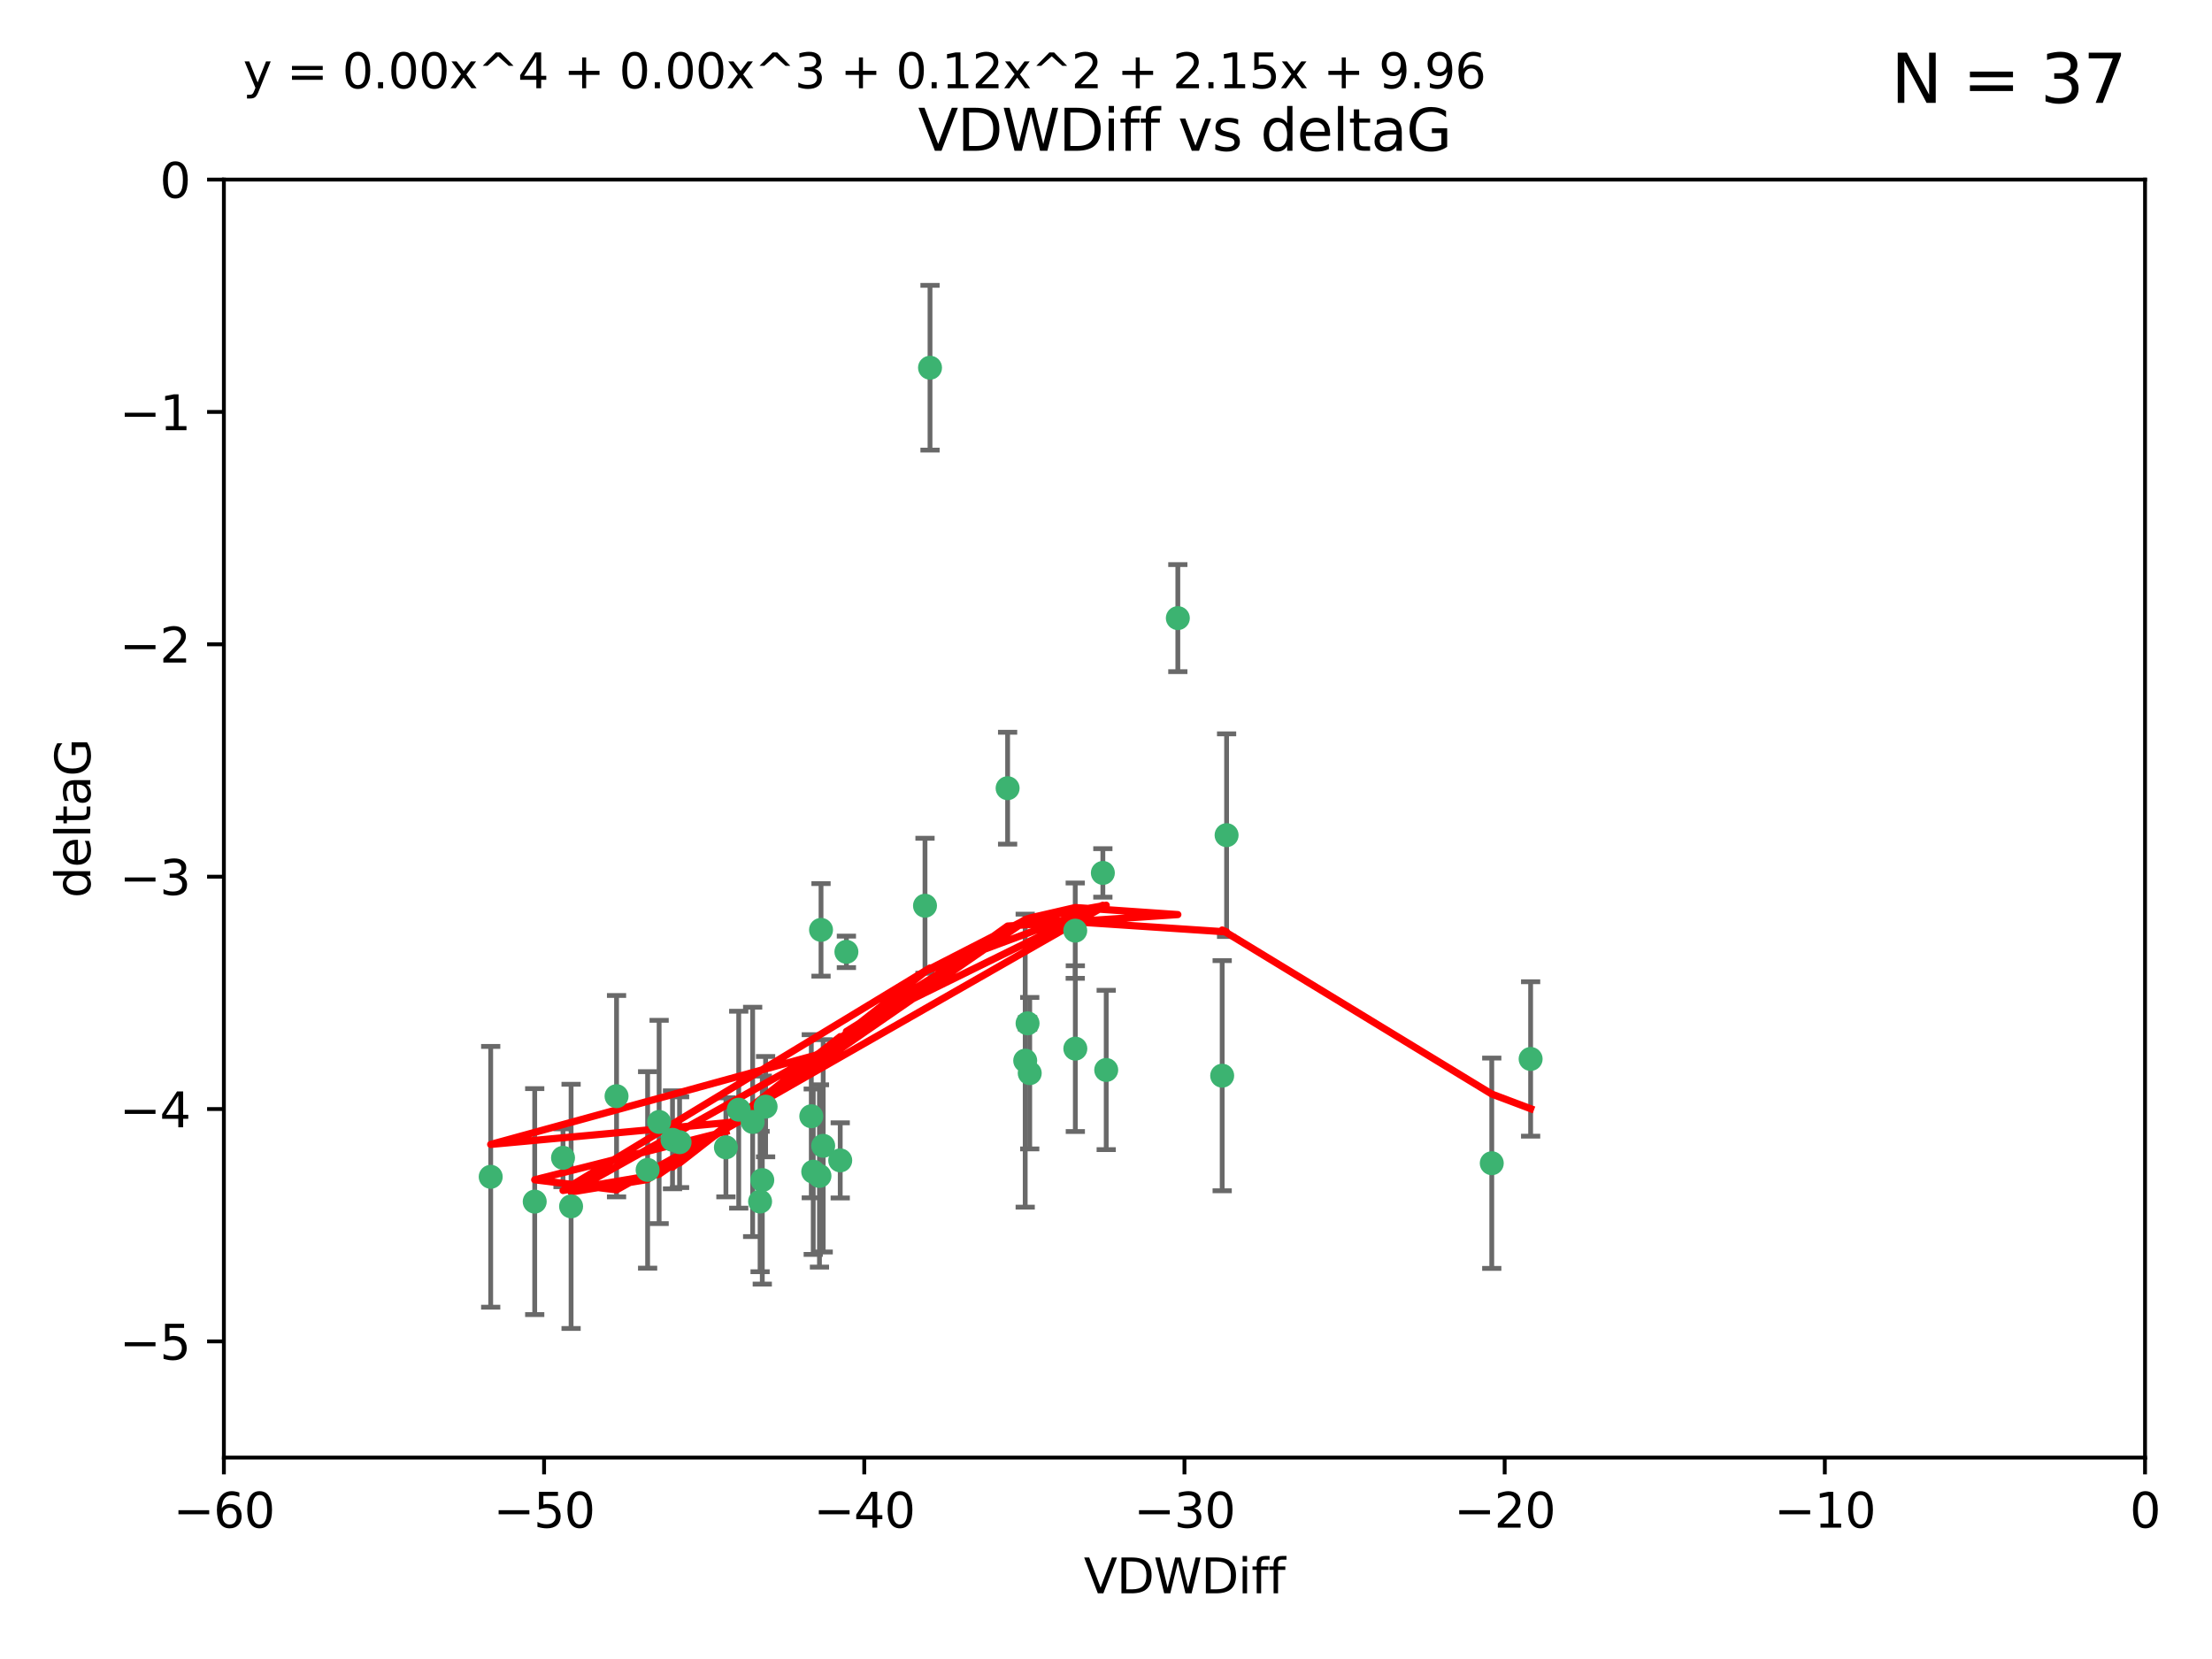<?xml version="1.0" encoding="utf-8" standalone="no"?>
<!DOCTYPE svg PUBLIC "-//W3C//DTD SVG 1.1//EN"
  "http://www.w3.org/Graphics/SVG/1.1/DTD/svg11.dtd">
<svg xmlns:xlink="http://www.w3.org/1999/xlink" width="460.8pt" height="345.6pt" viewBox="0 0 460.8 345.6" xmlns="http://www.w3.org/2000/svg" version="1.1">
 <defs>
  <style type="text/css">*{stroke-linejoin: round; stroke-linecap: butt}</style>
 </defs>
 <g id="figure_1">
  <g id="patch_1">
   <path d="M 0 345.6 
L 460.8 345.6 
L 460.8 0 
L 0 0 
z
" style="fill: #ffffff"/>
  </g>
  <g id="axes_1">
   <g id="patch_2">
    <path d="M 46.64 303.64 
L 446.85 303.64 
L 446.85 37.411 
L 46.64 37.411 
z
" style="fill: #ffffff"/>
   </g>
   <g id="PathCollection_1">
    <defs>
     <path id="m97e69dd845" d="M 0 1.118 
C 0.297 1.118 0.581 1 0.791 0.791 
C 1 0.581 1.118 0.297 1.118 0 
C 1.118 -0.297 1 -0.581 0.791 -0.791 
C 0.581 -1 0.297 -1.118 0 -1.118 
C -0.297 -1.118 -0.581 -1 -0.791 -0.791 
C -1 -0.581 -1.118 -0.297 -1.118 0 
C -1.118 0.297 -1 0.581 -0.791 0.791 
C -0.581 1 -0.297 1.118 0 1.118 
z
" style="stroke: #3cb371"/>
    </defs>
    <g clip-path="url(#p2b46ff7b13)">
     <use xlink:href="#m97e69dd845" x="151.221" y="239.011" style="fill: #3cb371; stroke: #3cb371"/>
     <use xlink:href="#m97e69dd845" x="111.391" y="250.316" style="fill: #3cb371; stroke: #3cb371"/>
     <use xlink:href="#m97e69dd845" x="128.438" y="228.355" style="fill: #3cb371; stroke: #3cb371"/>
     <use xlink:href="#m97e69dd845" x="153.89" y="231.167" style="fill: #3cb371; stroke: #3cb371"/>
     <use xlink:href="#m97e69dd845" x="102.222" y="245.151" style="fill: #3cb371; stroke: #3cb371"/>
     <use xlink:href="#m97e69dd845" x="170.71" y="244.971" style="fill: #3cb371; stroke: #3cb371"/>
     <use xlink:href="#m97e69dd845" x="169.007" y="232.534" style="fill: #3cb371; stroke: #3cb371"/>
     <use xlink:href="#m97e69dd845" x="140.098" y="237.443" style="fill: #3cb371; stroke: #3cb371"/>
     <use xlink:href="#m97e69dd845" x="171.486" y="238.695" style="fill: #3cb371; stroke: #3cb371"/>
     <use xlink:href="#m97e69dd845" x="118.968" y="251.31" style="fill: #3cb371; stroke: #3cb371"/>
     <use xlink:href="#m97e69dd845" x="134.911" y="243.713" style="fill: #3cb371; stroke: #3cb371"/>
     <use xlink:href="#m97e69dd845" x="158.798" y="245.83" style="fill: #3cb371; stroke: #3cb371"/>
     <use xlink:href="#m97e69dd845" x="156.79" y="233.712" style="fill: #3cb371; stroke: #3cb371"/>
     <use xlink:href="#m97e69dd845" x="175.035" y="241.73" style="fill: #3cb371; stroke: #3cb371"/>
     <use xlink:href="#m97e69dd845" x="141.568" y="237.937" style="fill: #3cb371; stroke: #3cb371"/>
     <use xlink:href="#m97e69dd845" x="171.035" y="193.709" style="fill: #3cb371; stroke: #3cb371"/>
     <use xlink:href="#m97e69dd845" x="169.413" y="244.088" style="fill: #3cb371; stroke: #3cb371"/>
     <use xlink:href="#m97e69dd845" x="193.74" y="76.602" style="fill: #3cb371; stroke: #3cb371"/>
     <use xlink:href="#m97e69dd845" x="117.288" y="241.193" style="fill: #3cb371; stroke: #3cb371"/>
     <use xlink:href="#m97e69dd845" x="137.308" y="233.723" style="fill: #3cb371; stroke: #3cb371"/>
     <use xlink:href="#m97e69dd845" x="158.341" y="250.302" style="fill: #3cb371; stroke: #3cb371"/>
     <use xlink:href="#m97e69dd845" x="214.511" y="223.559" style="fill: #3cb371; stroke: #3cb371"/>
     <use xlink:href="#m97e69dd845" x="223.993" y="193.873" style="fill: #3cb371; stroke: #3cb371"/>
     <use xlink:href="#m97e69dd845" x="224.011" y="218.451" style="fill: #3cb371; stroke: #3cb371"/>
     <use xlink:href="#m97e69dd845" x="245.364" y="128.766" style="fill: #3cb371; stroke: #3cb371"/>
     <use xlink:href="#m97e69dd845" x="209.904" y="164.196" style="fill: #3cb371; stroke: #3cb371"/>
     <use xlink:href="#m97e69dd845" x="159.489" y="230.536" style="fill: #3cb371; stroke: #3cb371"/>
     <use xlink:href="#m97e69dd845" x="230.445" y="222.895" style="fill: #3cb371; stroke: #3cb371"/>
     <use xlink:href="#m97e69dd845" x="213.569" y="220.951" style="fill: #3cb371; stroke: #3cb371"/>
     <use xlink:href="#m97e69dd845" x="176.321" y="198.286" style="fill: #3cb371; stroke: #3cb371"/>
     <use xlink:href="#m97e69dd845" x="229.746" y="181.846" style="fill: #3cb371; stroke: #3cb371"/>
     <use xlink:href="#m97e69dd845" x="192.695" y="188.681" style="fill: #3cb371; stroke: #3cb371"/>
     <use xlink:href="#m97e69dd845" x="214.061" y="213.179" style="fill: #3cb371; stroke: #3cb371"/>
     <use xlink:href="#m97e69dd845" x="255.522" y="173.979" style="fill: #3cb371; stroke: #3cb371"/>
     <use xlink:href="#m97e69dd845" x="254.602" y="224.085" style="fill: #3cb371; stroke: #3cb371"/>
     <use xlink:href="#m97e69dd845" x="310.762" y="242.322" style="fill: #3cb371; stroke: #3cb371"/>
     <use xlink:href="#m97e69dd845" x="318.857" y="220.6" style="fill: #3cb371; stroke: #3cb371"/>
    </g>
   </g>
   <g id="matplotlib.axis_1">
    <g id="xtick_1">
     <g id="line2d_1">
      <defs>
       <path id="mbbfea58196" d="M 0 0 
L 0 3.5 
" style="stroke: #000000; stroke-width: 0.8"/>
      </defs>
      <g>
       <use xlink:href="#mbbfea58196" x="46.64" y="303.64" style="stroke: #000000; stroke-width: 0.8"/>
      </g>
     </g>
     <g id="text_1">
      <!-- −60 -->
      <g transform="translate(36.088 318.238)scale(0.1 -0.1)">
       <defs>
        <path id="DejaVuSans-2212" d="M 678 2272 
L 4684 2272 
L 4684 1741 
L 678 1741 
L 678 2272 
z
" transform="scale(0.016)"/>
        <path id="DejaVuSans-36" d="M 2113 2584 
Q 1688 2584 1439 2293 
Q 1191 2003 1191 1497 
Q 1191 994 1439 701 
Q 1688 409 2113 409 
Q 2538 409 2786 701 
Q 3034 994 3034 1497 
Q 3034 2003 2786 2293 
Q 2538 2584 2113 2584 
z
M 3366 4563 
L 3366 3988 
Q 3128 4100 2886 4159 
Q 2644 4219 2406 4219 
Q 1781 4219 1451 3797 
Q 1122 3375 1075 2522 
Q 1259 2794 1537 2939 
Q 1816 3084 2150 3084 
Q 2853 3084 3261 2657 
Q 3669 2231 3669 1497 
Q 3669 778 3244 343 
Q 2819 -91 2113 -91 
Q 1303 -91 875 529 
Q 447 1150 447 2328 
Q 447 3434 972 4092 
Q 1497 4750 2381 4750 
Q 2619 4750 2861 4703 
Q 3103 4656 3366 4563 
z
" transform="scale(0.016)"/>
        <path id="DejaVuSans-30" d="M 2034 4250 
Q 1547 4250 1301 3770 
Q 1056 3291 1056 2328 
Q 1056 1369 1301 889 
Q 1547 409 2034 409 
Q 2525 409 2770 889 
Q 3016 1369 3016 2328 
Q 3016 3291 2770 3770 
Q 2525 4250 2034 4250 
z
M 2034 4750 
Q 2819 4750 3233 4129 
Q 3647 3509 3647 2328 
Q 3647 1150 3233 529 
Q 2819 -91 2034 -91 
Q 1250 -91 836 529 
Q 422 1150 422 2328 
Q 422 3509 836 4129 
Q 1250 4750 2034 4750 
z
" transform="scale(0.016)"/>
       </defs>
       <use xlink:href="#DejaVuSans-2212"/>
       <use xlink:href="#DejaVuSans-36" x="83.789"/>
       <use xlink:href="#DejaVuSans-30" x="147.412"/>
      </g>
     </g>
    </g>
    <g id="xtick_2">
     <g id="line2d_2">
      <g>
       <use xlink:href="#mbbfea58196" x="113.342" y="303.64" style="stroke: #000000; stroke-width: 0.8"/>
      </g>
     </g>
     <g id="text_2">
      <!-- −50 -->
      <g transform="translate(102.789 318.238)scale(0.1 -0.1)">
       <defs>
        <path id="DejaVuSans-35" d="M 691 4666 
L 3169 4666 
L 3169 4134 
L 1269 4134 
L 1269 2991 
Q 1406 3038 1543 3061 
Q 1681 3084 1819 3084 
Q 2600 3084 3056 2656 
Q 3513 2228 3513 1497 
Q 3513 744 3044 326 
Q 2575 -91 1722 -91 
Q 1428 -91 1123 -41 
Q 819 9 494 109 
L 494 744 
Q 775 591 1075 516 
Q 1375 441 1709 441 
Q 2250 441 2565 725 
Q 2881 1009 2881 1497 
Q 2881 1984 2565 2268 
Q 2250 2553 1709 2553 
Q 1456 2553 1204 2497 
Q 953 2441 691 2322 
L 691 4666 
z
" transform="scale(0.016)"/>
       </defs>
       <use xlink:href="#DejaVuSans-2212"/>
       <use xlink:href="#DejaVuSans-35" x="83.789"/>
       <use xlink:href="#DejaVuSans-30" x="147.412"/>
      </g>
     </g>
    </g>
    <g id="xtick_3">
     <g id="line2d_3">
      <g>
       <use xlink:href="#mbbfea58196" x="180.043" y="303.64" style="stroke: #000000; stroke-width: 0.8"/>
      </g>
     </g>
     <g id="text_3">
      <!-- −40 -->
      <g transform="translate(169.491 318.238)scale(0.1 -0.1)">
       <defs>
        <path id="DejaVuSans-34" d="M 2419 4116 
L 825 1625 
L 2419 1625 
L 2419 4116 
z
M 2253 4666 
L 3047 4666 
L 3047 1625 
L 3713 1625 
L 3713 1100 
L 3047 1100 
L 3047 0 
L 2419 0 
L 2419 1100 
L 313 1100 
L 313 1709 
L 2253 4666 
z
" transform="scale(0.016)"/>
       </defs>
       <use xlink:href="#DejaVuSans-2212"/>
       <use xlink:href="#DejaVuSans-34" x="83.789"/>
       <use xlink:href="#DejaVuSans-30" x="147.412"/>
      </g>
     </g>
    </g>
    <g id="xtick_4">
     <g id="line2d_4">
      <g>
       <use xlink:href="#mbbfea58196" x="246.745" y="303.64" style="stroke: #000000; stroke-width: 0.8"/>
      </g>
     </g>
     <g id="text_4">
      <!-- −30 -->
      <g transform="translate(236.193 318.238)scale(0.1 -0.1)">
       <defs>
        <path id="DejaVuSans-33" d="M 2597 2516 
Q 3050 2419 3304 2112 
Q 3559 1806 3559 1356 
Q 3559 666 3084 287 
Q 2609 -91 1734 -91 
Q 1441 -91 1130 -33 
Q 819 25 488 141 
L 488 750 
Q 750 597 1062 519 
Q 1375 441 1716 441 
Q 2309 441 2620 675 
Q 2931 909 2931 1356 
Q 2931 1769 2642 2001 
Q 2353 2234 1838 2234 
L 1294 2234 
L 1294 2753 
L 1863 2753 
Q 2328 2753 2575 2939 
Q 2822 3125 2822 3475 
Q 2822 3834 2567 4026 
Q 2313 4219 1838 4219 
Q 1578 4219 1281 4162 
Q 984 4106 628 3988 
L 628 4550 
Q 988 4650 1302 4700 
Q 1616 4750 1894 4750 
Q 2613 4750 3031 4423 
Q 3450 4097 3450 3541 
Q 3450 3153 3228 2886 
Q 3006 2619 2597 2516 
z
" transform="scale(0.016)"/>
       </defs>
       <use xlink:href="#DejaVuSans-2212"/>
       <use xlink:href="#DejaVuSans-33" x="83.789"/>
       <use xlink:href="#DejaVuSans-30" x="147.412"/>
      </g>
     </g>
    </g>
    <g id="xtick_5">
     <g id="line2d_5">
      <g>
       <use xlink:href="#mbbfea58196" x="313.447" y="303.64" style="stroke: #000000; stroke-width: 0.8"/>
      </g>
     </g>
     <g id="text_5">
      <!-- −20 -->
      <g transform="translate(302.894 318.238)scale(0.1 -0.1)">
       <defs>
        <path id="DejaVuSans-32" d="M 1228 531 
L 3431 531 
L 3431 0 
L 469 0 
L 469 531 
Q 828 903 1448 1529 
Q 2069 2156 2228 2338 
Q 2531 2678 2651 2914 
Q 2772 3150 2772 3378 
Q 2772 3750 2511 3984 
Q 2250 4219 1831 4219 
Q 1534 4219 1204 4116 
Q 875 4013 500 3803 
L 500 4441 
Q 881 4594 1212 4672 
Q 1544 4750 1819 4750 
Q 2544 4750 2975 4387 
Q 3406 4025 3406 3419 
Q 3406 3131 3298 2873 
Q 3191 2616 2906 2266 
Q 2828 2175 2409 1742 
Q 1991 1309 1228 531 
z
" transform="scale(0.016)"/>
       </defs>
       <use xlink:href="#DejaVuSans-2212"/>
       <use xlink:href="#DejaVuSans-32" x="83.789"/>
       <use xlink:href="#DejaVuSans-30" x="147.412"/>
      </g>
     </g>
    </g>
    <g id="xtick_6">
     <g id="line2d_6">
      <g>
       <use xlink:href="#mbbfea58196" x="380.148" y="303.64" style="stroke: #000000; stroke-width: 0.8"/>
      </g>
     </g>
     <g id="text_6">
      <!-- −10 -->
      <g transform="translate(369.596 318.238)scale(0.1 -0.1)">
       <defs>
        <path id="DejaVuSans-31" d="M 794 531 
L 1825 531 
L 1825 4091 
L 703 3866 
L 703 4441 
L 1819 4666 
L 2450 4666 
L 2450 531 
L 3481 531 
L 3481 0 
L 794 0 
L 794 531 
z
" transform="scale(0.016)"/>
       </defs>
       <use xlink:href="#DejaVuSans-2212"/>
       <use xlink:href="#DejaVuSans-31" x="83.789"/>
       <use xlink:href="#DejaVuSans-30" x="147.412"/>
      </g>
     </g>
    </g>
    <g id="xtick_7">
     <g id="line2d_7">
      <g>
       <use xlink:href="#mbbfea58196" x="446.85" y="303.64" style="stroke: #000000; stroke-width: 0.8"/>
      </g>
     </g>
     <g id="text_7">
      <!-- 0 -->
      <g transform="translate(443.669 318.238)scale(0.1 -0.1)">
       <use xlink:href="#DejaVuSans-30"/>
      </g>
     </g>
    </g>
    <g id="text_8">
     <!-- VDWDiff -->
     <g transform="translate(225.772 331.917)scale(0.1 -0.1)">
      <defs>
       <path id="DejaVuSans-56" d="M 1831 0 
L 50 4666 
L 709 4666 
L 2188 738 
L 3669 4666 
L 4325 4666 
L 2547 0 
L 1831 0 
z
" transform="scale(0.016)"/>
       <path id="DejaVuSans-44" d="M 1259 4147 
L 1259 519 
L 2022 519 
Q 2988 519 3436 956 
Q 3884 1394 3884 2338 
Q 3884 3275 3436 3711 
Q 2988 4147 2022 4147 
L 1259 4147 
z
M 628 4666 
L 1925 4666 
Q 3281 4666 3915 4102 
Q 4550 3538 4550 2338 
Q 4550 1131 3912 565 
Q 3275 0 1925 0 
L 628 0 
L 628 4666 
z
" transform="scale(0.016)"/>
       <path id="DejaVuSans-57" d="M 213 4666 
L 850 4666 
L 1831 722 
L 2809 4666 
L 3519 4666 
L 4500 722 
L 5478 4666 
L 6119 4666 
L 4947 0 
L 4153 0 
L 3169 4050 
L 2175 0 
L 1381 0 
L 213 4666 
z
" transform="scale(0.016)"/>
       <path id="DejaVuSans-69" d="M 603 3500 
L 1178 3500 
L 1178 0 
L 603 0 
L 603 3500 
z
M 603 4863 
L 1178 4863 
L 1178 4134 
L 603 4134 
L 603 4863 
z
" transform="scale(0.016)"/>
       <path id="DejaVuSans-66" d="M 2375 4863 
L 2375 4384 
L 1825 4384 
Q 1516 4384 1395 4259 
Q 1275 4134 1275 3809 
L 1275 3500 
L 2222 3500 
L 2222 3053 
L 1275 3053 
L 1275 0 
L 697 0 
L 697 3053 
L 147 3053 
L 147 3500 
L 697 3500 
L 697 3744 
Q 697 4328 969 4595 
Q 1241 4863 1831 4863 
L 2375 4863 
z
" transform="scale(0.016)"/>
      </defs>
      <use xlink:href="#DejaVuSans-56"/>
      <use xlink:href="#DejaVuSans-44" x="68.408"/>
      <use xlink:href="#DejaVuSans-57" x="145.41"/>
      <use xlink:href="#DejaVuSans-44" x="244.287"/>
      <use xlink:href="#DejaVuSans-69" x="321.289"/>
      <use xlink:href="#DejaVuSans-66" x="349.072"/>
      <use xlink:href="#DejaVuSans-66" x="384.277"/>
     </g>
    </g>
   </g>
   <g id="matplotlib.axis_2">
    <g id="ytick_1">
     <g id="line2d_8">
      <defs>
       <path id="m800a372272" d="M 0 0 
L -3.5 0 
" style="stroke: #000000; stroke-width: 0.8"/>
      </defs>
      <g>
       <use xlink:href="#m800a372272" x="46.64" y="279.437" style="stroke: #000000; stroke-width: 0.8"/>
      </g>
     </g>
     <g id="text_9">
      <!-- −5 -->
      <g transform="translate(24.898 283.237)scale(0.1 -0.1)">
       <use xlink:href="#DejaVuSans-2212"/>
       <use xlink:href="#DejaVuSans-35" x="83.789"/>
      </g>
     </g>
    </g>
    <g id="ytick_2">
     <g id="line2d_9">
      <g>
       <use xlink:href="#m800a372272" x="46.64" y="231.032" style="stroke: #000000; stroke-width: 0.8"/>
      </g>
     </g>
     <g id="text_10">
      <!-- −4 -->
      <g transform="translate(24.898 234.831)scale(0.1 -0.1)">
       <use xlink:href="#DejaVuSans-2212"/>
       <use xlink:href="#DejaVuSans-34" x="83.789"/>
      </g>
     </g>
    </g>
    <g id="ytick_3">
     <g id="line2d_10">
      <g>
       <use xlink:href="#m800a372272" x="46.64" y="182.627" style="stroke: #000000; stroke-width: 0.8"/>
      </g>
     </g>
     <g id="text_11">
      <!-- −3 -->
      <g transform="translate(24.898 186.426)scale(0.1 -0.1)">
       <use xlink:href="#DejaVuSans-2212"/>
       <use xlink:href="#DejaVuSans-33" x="83.789"/>
      </g>
     </g>
    </g>
    <g id="ytick_4">
     <g id="line2d_11">
      <g>
       <use xlink:href="#m800a372272" x="46.64" y="134.222" style="stroke: #000000; stroke-width: 0.8"/>
      </g>
     </g>
     <g id="text_12">
      <!-- −2 -->
      <g transform="translate(24.898 138.021)scale(0.1 -0.1)">
       <use xlink:href="#DejaVuSans-2212"/>
       <use xlink:href="#DejaVuSans-32" x="83.789"/>
      </g>
     </g>
    </g>
    <g id="ytick_5">
     <g id="line2d_12">
      <g>
       <use xlink:href="#m800a372272" x="46.64" y="85.816" style="stroke: #000000; stroke-width: 0.8"/>
      </g>
     </g>
     <g id="text_13">
      <!-- −1 -->
      <g transform="translate(24.898 89.616)scale(0.1 -0.1)">
       <use xlink:href="#DejaVuSans-2212"/>
       <use xlink:href="#DejaVuSans-31" x="83.789"/>
      </g>
     </g>
    </g>
    <g id="ytick_6">
     <g id="line2d_13">
      <g>
       <use xlink:href="#m800a372272" x="46.64" y="37.411" style="stroke: #000000; stroke-width: 0.8"/>
      </g>
     </g>
     <g id="text_14">
      <!-- 0 -->
      <g transform="translate(33.278 41.21)scale(0.1 -0.1)">
       <use xlink:href="#DejaVuSans-30"/>
      </g>
     </g>
    </g>
    <g id="text_15">
     <!-- deltaG -->
     <g transform="translate(18.818 187.064)rotate(-90)scale(0.1 -0.1)">
      <defs>
       <path id="DejaVuSans-64" d="M 2906 2969 
L 2906 4863 
L 3481 4863 
L 3481 0 
L 2906 0 
L 2906 525 
Q 2725 213 2448 61 
Q 2172 -91 1784 -91 
Q 1150 -91 751 415 
Q 353 922 353 1747 
Q 353 2572 751 3078 
Q 1150 3584 1784 3584 
Q 2172 3584 2448 3432 
Q 2725 3281 2906 2969 
z
M 947 1747 
Q 947 1113 1208 752 
Q 1469 391 1925 391 
Q 2381 391 2643 752 
Q 2906 1113 2906 1747 
Q 2906 2381 2643 2742 
Q 2381 3103 1925 3103 
Q 1469 3103 1208 2742 
Q 947 2381 947 1747 
z
" transform="scale(0.016)"/>
       <path id="DejaVuSans-65" d="M 3597 1894 
L 3597 1613 
L 953 1613 
Q 991 1019 1311 708 
Q 1631 397 2203 397 
Q 2534 397 2845 478 
Q 3156 559 3463 722 
L 3463 178 
Q 3153 47 2828 -22 
Q 2503 -91 2169 -91 
Q 1331 -91 842 396 
Q 353 884 353 1716 
Q 353 2575 817 3079 
Q 1281 3584 2069 3584 
Q 2775 3584 3186 3129 
Q 3597 2675 3597 1894 
z
M 3022 2063 
Q 3016 2534 2758 2815 
Q 2500 3097 2075 3097 
Q 1594 3097 1305 2825 
Q 1016 2553 972 2059 
L 3022 2063 
z
" transform="scale(0.016)"/>
       <path id="DejaVuSans-6c" d="M 603 4863 
L 1178 4863 
L 1178 0 
L 603 0 
L 603 4863 
z
" transform="scale(0.016)"/>
       <path id="DejaVuSans-74" d="M 1172 4494 
L 1172 3500 
L 2356 3500 
L 2356 3053 
L 1172 3053 
L 1172 1153 
Q 1172 725 1289 603 
Q 1406 481 1766 481 
L 2356 481 
L 2356 0 
L 1766 0 
Q 1100 0 847 248 
Q 594 497 594 1153 
L 594 3053 
L 172 3053 
L 172 3500 
L 594 3500 
L 594 4494 
L 1172 4494 
z
" transform="scale(0.016)"/>
       <path id="DejaVuSans-61" d="M 2194 1759 
Q 1497 1759 1228 1600 
Q 959 1441 959 1056 
Q 959 750 1161 570 
Q 1363 391 1709 391 
Q 2188 391 2477 730 
Q 2766 1069 2766 1631 
L 2766 1759 
L 2194 1759 
z
M 3341 1997 
L 3341 0 
L 2766 0 
L 2766 531 
Q 2569 213 2275 61 
Q 1981 -91 1556 -91 
Q 1019 -91 701 211 
Q 384 513 384 1019 
Q 384 1609 779 1909 
Q 1175 2209 1959 2209 
L 2766 2209 
L 2766 2266 
Q 2766 2663 2505 2880 
Q 2244 3097 1772 3097 
Q 1472 3097 1187 3025 
Q 903 2953 641 2809 
L 641 3341 
Q 956 3463 1253 3523 
Q 1550 3584 1831 3584 
Q 2591 3584 2966 3190 
Q 3341 2797 3341 1997 
z
" transform="scale(0.016)"/>
       <path id="DejaVuSans-47" d="M 3809 666 
L 3809 1919 
L 2778 1919 
L 2778 2438 
L 4434 2438 
L 4434 434 
Q 4069 175 3628 42 
Q 3188 -91 2688 -91 
Q 1594 -91 976 548 
Q 359 1188 359 2328 
Q 359 3472 976 4111 
Q 1594 4750 2688 4750 
Q 3144 4750 3555 4637 
Q 3966 4525 4313 4306 
L 4313 3634 
Q 3963 3931 3569 4081 
Q 3175 4231 2741 4231 
Q 1884 4231 1454 3753 
Q 1025 3275 1025 2328 
Q 1025 1384 1454 906 
Q 1884 428 2741 428 
Q 3075 428 3337 486 
Q 3600 544 3809 666 
z
" transform="scale(0.016)"/>
      </defs>
      <use xlink:href="#DejaVuSans-64"/>
      <use xlink:href="#DejaVuSans-65" x="63.477"/>
      <use xlink:href="#DejaVuSans-6c" x="125"/>
      <use xlink:href="#DejaVuSans-74" x="152.783"/>
      <use xlink:href="#DejaVuSans-61" x="191.992"/>
      <use xlink:href="#DejaVuSans-47" x="253.271"/>
     </g>
    </g>
   </g>
   <g id="LineCollection_1">
    <path d="M 151.221 249.332 
L 151.221 228.691 
" clip-path="url(#p2b46ff7b13)" style="fill: none; stroke: #696969"/>
    <path d="M 111.391 273.851 
L 111.391 226.78 
" clip-path="url(#p2b46ff7b13)" style="fill: none; stroke: #696969"/>
    <path d="M 128.438 249.329 
L 128.438 207.382 
" clip-path="url(#p2b46ff7b13)" style="fill: none; stroke: #696969"/>
    <path d="M 153.89 251.678 
L 153.89 210.656 
" clip-path="url(#p2b46ff7b13)" style="fill: none; stroke: #696969"/>
    <path d="M 102.222 272.312 
L 102.222 217.99 
" clip-path="url(#p2b46ff7b13)" style="fill: none; stroke: #696969"/>
    <path d="M 170.71 263.96 
L 170.71 225.982 
" clip-path="url(#p2b46ff7b13)" style="fill: none; stroke: #696969"/>
    <path d="M 169.007 249.526 
L 169.007 215.542 
" clip-path="url(#p2b46ff7b13)" style="fill: none; stroke: #696969"/>
    <path d="M 140.098 247.65 
L 140.098 227.236 
" clip-path="url(#p2b46ff7b13)" style="fill: none; stroke: #696969"/>
    <path d="M 171.486 260.812 
L 171.486 216.578 
" clip-path="url(#p2b46ff7b13)" style="fill: none; stroke: #696969"/>
    <path d="M 118.968 276.746 
L 118.968 225.873 
" clip-path="url(#p2b46ff7b13)" style="fill: none; stroke: #696969"/>
    <path d="M 134.911 264.178 
L 134.911 223.248 
" clip-path="url(#p2b46ff7b13)" style="fill: none; stroke: #696969"/>
    <path d="M 158.798 267.497 
L 158.798 224.162 
" clip-path="url(#p2b46ff7b13)" style="fill: none; stroke: #696969"/>
    <path d="M 156.79 257.598 
L 156.79 209.826 
" clip-path="url(#p2b46ff7b13)" style="fill: none; stroke: #696969"/>
    <path d="M 175.035 249.557 
L 175.035 233.903 
" clip-path="url(#p2b46ff7b13)" style="fill: none; stroke: #696969"/>
    <path d="M 141.568 247.386 
L 141.568 228.488 
" clip-path="url(#p2b46ff7b13)" style="fill: none; stroke: #696969"/>
    <path d="M 171.035 203.348 
L 171.035 184.071 
" clip-path="url(#p2b46ff7b13)" style="fill: none; stroke: #696969"/>
    <path d="M 169.413 261.318 
L 169.413 226.858 
" clip-path="url(#p2b46ff7b13)" style="fill: none; stroke: #696969"/>
    <path d="M 193.74 93.762 
L 193.74 59.442 
" clip-path="url(#p2b46ff7b13)" style="fill: none; stroke: #696969"/>
    <path d="M 117.288 247.22 
L 117.288 235.166 
" clip-path="url(#p2b46ff7b13)" style="fill: none; stroke: #696969"/>
    <path d="M 137.308 254.896 
L 137.308 212.549 
" clip-path="url(#p2b46ff7b13)" style="fill: none; stroke: #696969"/>
    <path d="M 158.341 264.925 
L 158.341 235.679 
" clip-path="url(#p2b46ff7b13)" style="fill: none; stroke: #696969"/>
    <path d="M 214.511 239.336 
L 214.511 207.781 
" clip-path="url(#p2b46ff7b13)" style="fill: none; stroke: #696969"/>
    <path d="M 223.993 203.802 
L 223.993 183.944 
" clip-path="url(#p2b46ff7b13)" style="fill: none; stroke: #696969"/>
    <path d="M 224.011 235.713 
L 224.011 201.188 
" clip-path="url(#p2b46ff7b13)" style="fill: none; stroke: #696969"/>
    <path d="M 245.364 139.92 
L 245.364 117.611 
" clip-path="url(#p2b46ff7b13)" style="fill: none; stroke: #696969"/>
    <path d="M 209.904 175.847 
L 209.904 152.545 
" clip-path="url(#p2b46ff7b13)" style="fill: none; stroke: #696969"/>
    <path d="M 159.489 240.987 
L 159.489 220.084 
" clip-path="url(#p2b46ff7b13)" style="fill: none; stroke: #696969"/>
    <path d="M 230.445 239.489 
L 230.445 206.3 
" clip-path="url(#p2b46ff7b13)" style="fill: none; stroke: #696969"/>
    <path d="M 213.569 251.471 
L 213.569 190.431 
" clip-path="url(#p2b46ff7b13)" style="fill: none; stroke: #696969"/>
    <path d="M 176.321 201.563 
L 176.321 195.009 
" clip-path="url(#p2b46ff7b13)" style="fill: none; stroke: #696969"/>
    <path d="M 229.746 186.895 
L 229.746 176.797 
" clip-path="url(#p2b46ff7b13)" style="fill: none; stroke: #696969"/>
    <path d="M 192.695 202.739 
L 192.695 174.624 
" clip-path="url(#p2b46ff7b13)" style="fill: none; stroke: #696969"/>
    <path d="M 214.061 214.388 
L 214.061 211.971 
" clip-path="url(#p2b46ff7b13)" style="fill: none; stroke: #696969"/>
    <path d="M 255.522 195.085 
L 255.522 152.873 
" clip-path="url(#p2b46ff7b13)" style="fill: none; stroke: #696969"/>
    <path d="M 254.602 248.056 
L 254.602 200.114 
" clip-path="url(#p2b46ff7b13)" style="fill: none; stroke: #696969"/>
    <path d="M 310.762 264.227 
L 310.762 220.417 
" clip-path="url(#p2b46ff7b13)" style="fill: none; stroke: #696969"/>
    <path d="M 318.857 236.686 
L 318.857 204.513 
" clip-path="url(#p2b46ff7b13)" style="fill: none; stroke: #696969"/>
   </g>
   <g id="line2d_14">
    <defs>
     <path id="m629691bab3" d="M 2 0 
L -2 -0 
" style="stroke: #696969"/>
    </defs>
    <g clip-path="url(#p2b46ff7b13)">
     <use xlink:href="#m629691bab3" x="151.221" y="249.332" style="fill: #696969; stroke: #696969"/>
     <use xlink:href="#m629691bab3" x="111.391" y="273.851" style="fill: #696969; stroke: #696969"/>
     <use xlink:href="#m629691bab3" x="128.438" y="249.329" style="fill: #696969; stroke: #696969"/>
     <use xlink:href="#m629691bab3" x="153.89" y="251.678" style="fill: #696969; stroke: #696969"/>
     <use xlink:href="#m629691bab3" x="102.222" y="272.312" style="fill: #696969; stroke: #696969"/>
     <use xlink:href="#m629691bab3" x="170.71" y="263.96" style="fill: #696969; stroke: #696969"/>
     <use xlink:href="#m629691bab3" x="169.007" y="249.526" style="fill: #696969; stroke: #696969"/>
     <use xlink:href="#m629691bab3" x="140.098" y="247.65" style="fill: #696969; stroke: #696969"/>
     <use xlink:href="#m629691bab3" x="171.486" y="260.812" style="fill: #696969; stroke: #696969"/>
     <use xlink:href="#m629691bab3" x="118.968" y="276.746" style="fill: #696969; stroke: #696969"/>
     <use xlink:href="#m629691bab3" x="134.911" y="264.178" style="fill: #696969; stroke: #696969"/>
     <use xlink:href="#m629691bab3" x="158.798" y="267.497" style="fill: #696969; stroke: #696969"/>
     <use xlink:href="#m629691bab3" x="156.79" y="257.598" style="fill: #696969; stroke: #696969"/>
     <use xlink:href="#m629691bab3" x="175.035" y="249.557" style="fill: #696969; stroke: #696969"/>
     <use xlink:href="#m629691bab3" x="141.568" y="247.386" style="fill: #696969; stroke: #696969"/>
     <use xlink:href="#m629691bab3" x="171.035" y="203.348" style="fill: #696969; stroke: #696969"/>
     <use xlink:href="#m629691bab3" x="169.413" y="261.318" style="fill: #696969; stroke: #696969"/>
     <use xlink:href="#m629691bab3" x="193.74" y="93.762" style="fill: #696969; stroke: #696969"/>
     <use xlink:href="#m629691bab3" x="117.288" y="247.22" style="fill: #696969; stroke: #696969"/>
     <use xlink:href="#m629691bab3" x="137.308" y="254.896" style="fill: #696969; stroke: #696969"/>
     <use xlink:href="#m629691bab3" x="158.341" y="264.925" style="fill: #696969; stroke: #696969"/>
     <use xlink:href="#m629691bab3" x="214.511" y="239.336" style="fill: #696969; stroke: #696969"/>
     <use xlink:href="#m629691bab3" x="223.993" y="203.802" style="fill: #696969; stroke: #696969"/>
     <use xlink:href="#m629691bab3" x="224.011" y="235.713" style="fill: #696969; stroke: #696969"/>
     <use xlink:href="#m629691bab3" x="245.364" y="139.92" style="fill: #696969; stroke: #696969"/>
     <use xlink:href="#m629691bab3" x="209.904" y="175.847" style="fill: #696969; stroke: #696969"/>
     <use xlink:href="#m629691bab3" x="159.489" y="240.987" style="fill: #696969; stroke: #696969"/>
     <use xlink:href="#m629691bab3" x="230.445" y="239.489" style="fill: #696969; stroke: #696969"/>
     <use xlink:href="#m629691bab3" x="213.569" y="251.471" style="fill: #696969; stroke: #696969"/>
     <use xlink:href="#m629691bab3" x="176.321" y="201.563" style="fill: #696969; stroke: #696969"/>
     <use xlink:href="#m629691bab3" x="229.746" y="186.895" style="fill: #696969; stroke: #696969"/>
     <use xlink:href="#m629691bab3" x="192.695" y="202.739" style="fill: #696969; stroke: #696969"/>
     <use xlink:href="#m629691bab3" x="214.061" y="214.388" style="fill: #696969; stroke: #696969"/>
     <use xlink:href="#m629691bab3" x="255.522" y="195.085" style="fill: #696969; stroke: #696969"/>
     <use xlink:href="#m629691bab3" x="254.602" y="248.056" style="fill: #696969; stroke: #696969"/>
     <use xlink:href="#m629691bab3" x="310.762" y="264.227" style="fill: #696969; stroke: #696969"/>
     <use xlink:href="#m629691bab3" x="318.857" y="236.686" style="fill: #696969; stroke: #696969"/>
    </g>
   </g>
   <g id="line2d_15">
    <g clip-path="url(#p2b46ff7b13)">
     <use xlink:href="#m629691bab3" x="151.221" y="228.691" style="fill: #696969; stroke: #696969"/>
     <use xlink:href="#m629691bab3" x="111.391" y="226.78" style="fill: #696969; stroke: #696969"/>
     <use xlink:href="#m629691bab3" x="128.438" y="207.382" style="fill: #696969; stroke: #696969"/>
     <use xlink:href="#m629691bab3" x="153.89" y="210.656" style="fill: #696969; stroke: #696969"/>
     <use xlink:href="#m629691bab3" x="102.222" y="217.99" style="fill: #696969; stroke: #696969"/>
     <use xlink:href="#m629691bab3" x="170.71" y="225.982" style="fill: #696969; stroke: #696969"/>
     <use xlink:href="#m629691bab3" x="169.007" y="215.542" style="fill: #696969; stroke: #696969"/>
     <use xlink:href="#m629691bab3" x="140.098" y="227.236" style="fill: #696969; stroke: #696969"/>
     <use xlink:href="#m629691bab3" x="171.486" y="216.578" style="fill: #696969; stroke: #696969"/>
     <use xlink:href="#m629691bab3" x="118.968" y="225.873" style="fill: #696969; stroke: #696969"/>
     <use xlink:href="#m629691bab3" x="134.911" y="223.248" style="fill: #696969; stroke: #696969"/>
     <use xlink:href="#m629691bab3" x="158.798" y="224.162" style="fill: #696969; stroke: #696969"/>
     <use xlink:href="#m629691bab3" x="156.79" y="209.826" style="fill: #696969; stroke: #696969"/>
     <use xlink:href="#m629691bab3" x="175.035" y="233.903" style="fill: #696969; stroke: #696969"/>
     <use xlink:href="#m629691bab3" x="141.568" y="228.488" style="fill: #696969; stroke: #696969"/>
     <use xlink:href="#m629691bab3" x="171.035" y="184.071" style="fill: #696969; stroke: #696969"/>
     <use xlink:href="#m629691bab3" x="169.413" y="226.858" style="fill: #696969; stroke: #696969"/>
     <use xlink:href="#m629691bab3" x="193.74" y="59.442" style="fill: #696969; stroke: #696969"/>
     <use xlink:href="#m629691bab3" x="117.288" y="235.166" style="fill: #696969; stroke: #696969"/>
     <use xlink:href="#m629691bab3" x="137.308" y="212.549" style="fill: #696969; stroke: #696969"/>
     <use xlink:href="#m629691bab3" x="158.341" y="235.679" style="fill: #696969; stroke: #696969"/>
     <use xlink:href="#m629691bab3" x="214.511" y="207.781" style="fill: #696969; stroke: #696969"/>
     <use xlink:href="#m629691bab3" x="223.993" y="183.944" style="fill: #696969; stroke: #696969"/>
     <use xlink:href="#m629691bab3" x="224.011" y="201.188" style="fill: #696969; stroke: #696969"/>
     <use xlink:href="#m629691bab3" x="245.364" y="117.611" style="fill: #696969; stroke: #696969"/>
     <use xlink:href="#m629691bab3" x="209.904" y="152.545" style="fill: #696969; stroke: #696969"/>
     <use xlink:href="#m629691bab3" x="159.489" y="220.084" style="fill: #696969; stroke: #696969"/>
     <use xlink:href="#m629691bab3" x="230.445" y="206.3" style="fill: #696969; stroke: #696969"/>
     <use xlink:href="#m629691bab3" x="213.569" y="190.431" style="fill: #696969; stroke: #696969"/>
     <use xlink:href="#m629691bab3" x="176.321" y="195.009" style="fill: #696969; stroke: #696969"/>
     <use xlink:href="#m629691bab3" x="229.746" y="176.797" style="fill: #696969; stroke: #696969"/>
     <use xlink:href="#m629691bab3" x="192.695" y="174.624" style="fill: #696969; stroke: #696969"/>
     <use xlink:href="#m629691bab3" x="214.061" y="211.971" style="fill: #696969; stroke: #696969"/>
     <use xlink:href="#m629691bab3" x="255.522" y="152.873" style="fill: #696969; stroke: #696969"/>
     <use xlink:href="#m629691bab3" x="254.602" y="200.114" style="fill: #696969; stroke: #696969"/>
     <use xlink:href="#m629691bab3" x="310.762" y="220.417" style="fill: #696969; stroke: #696969"/>
     <use xlink:href="#m629691bab3" x="318.857" y="204.513" style="fill: #696969; stroke: #696969"/>
    </g>
   </g>
   <g id="line2d_16">
    <path d="M 151.221 235.707 
L 111.391 245.774 
L 128.438 247.872 
L 153.89 233.651 
L 102.222 238.403 
L 170.71 219.598 
L 169.007 221.05 
L 140.098 243.132 
L 171.486 218.938 
L 118.968 248.32 
L 134.911 245.716 
L 158.798 229.687 
L 156.79 231.333 
L 175.035 215.942 
L 141.568 242.283 
L 171.035 219.322 
L 169.413 220.703 
L 193.74 201.647 
L 117.288 248 
L 137.308 244.606 
L 158.341 230.065 
L 214.511 191.237 
L 223.993 189.055 
L 224.011 189.053 
L 245.364 190.525 
L 209.904 192.911 
L 159.489 229.115 
L 230.445 188.571 
L 213.569 191.548 
L 176.321 214.869 
L 229.746 188.584 
L 192.695 202.348 
L 214.061 191.383 
L 255.522 194.134 
L 254.602 193.739 
L 310.762 227.913 
L 318.857 230.96 
" clip-path="url(#p2b46ff7b13)" style="fill: none; stroke: #ff0000; stroke-width: 1.5; stroke-linecap: square"/>
   </g>
   <g id="line2d_17">
    <defs>
     <path id="m8091d89b3e" d="M 0 2 
C 0.53 2 1.039 1.789 1.414 1.414 
C 1.789 1.039 2 0.53 2 0 
C 2 -0.53 1.789 -1.039 1.414 -1.414 
C 1.039 -1.789 0.53 -2 0 -2 
C -0.53 -2 -1.039 -1.789 -1.414 -1.414 
C -1.789 -1.039 -2 -0.53 -2 0 
C -2 0.53 -1.789 1.039 -1.414 1.414 
C -1.039 1.789 -0.53 2 0 2 
z
" style="stroke: #3cb371"/>
    </defs>
    <g clip-path="url(#p2b46ff7b13)">
     <use xlink:href="#m8091d89b3e" x="151.221" y="239.011" style="fill: #3cb371; stroke: #3cb371"/>
     <use xlink:href="#m8091d89b3e" x="111.391" y="250.316" style="fill: #3cb371; stroke: #3cb371"/>
     <use xlink:href="#m8091d89b3e" x="128.438" y="228.355" style="fill: #3cb371; stroke: #3cb371"/>
     <use xlink:href="#m8091d89b3e" x="153.89" y="231.167" style="fill: #3cb371; stroke: #3cb371"/>
     <use xlink:href="#m8091d89b3e" x="102.222" y="245.151" style="fill: #3cb371; stroke: #3cb371"/>
     <use xlink:href="#m8091d89b3e" x="170.71" y="244.971" style="fill: #3cb371; stroke: #3cb371"/>
     <use xlink:href="#m8091d89b3e" x="169.007" y="232.534" style="fill: #3cb371; stroke: #3cb371"/>
     <use xlink:href="#m8091d89b3e" x="140.098" y="237.443" style="fill: #3cb371; stroke: #3cb371"/>
     <use xlink:href="#m8091d89b3e" x="171.486" y="238.695" style="fill: #3cb371; stroke: #3cb371"/>
     <use xlink:href="#m8091d89b3e" x="118.968" y="251.31" style="fill: #3cb371; stroke: #3cb371"/>
     <use xlink:href="#m8091d89b3e" x="134.911" y="243.713" style="fill: #3cb371; stroke: #3cb371"/>
     <use xlink:href="#m8091d89b3e" x="158.798" y="245.83" style="fill: #3cb371; stroke: #3cb371"/>
     <use xlink:href="#m8091d89b3e" x="156.79" y="233.712" style="fill: #3cb371; stroke: #3cb371"/>
     <use xlink:href="#m8091d89b3e" x="175.035" y="241.73" style="fill: #3cb371; stroke: #3cb371"/>
     <use xlink:href="#m8091d89b3e" x="141.568" y="237.937" style="fill: #3cb371; stroke: #3cb371"/>
     <use xlink:href="#m8091d89b3e" x="171.035" y="193.709" style="fill: #3cb371; stroke: #3cb371"/>
     <use xlink:href="#m8091d89b3e" x="169.413" y="244.088" style="fill: #3cb371; stroke: #3cb371"/>
     <use xlink:href="#m8091d89b3e" x="193.74" y="76.602" style="fill: #3cb371; stroke: #3cb371"/>
     <use xlink:href="#m8091d89b3e" x="117.288" y="241.193" style="fill: #3cb371; stroke: #3cb371"/>
     <use xlink:href="#m8091d89b3e" x="137.308" y="233.723" style="fill: #3cb371; stroke: #3cb371"/>
     <use xlink:href="#m8091d89b3e" x="158.341" y="250.302" style="fill: #3cb371; stroke: #3cb371"/>
     <use xlink:href="#m8091d89b3e" x="214.511" y="223.559" style="fill: #3cb371; stroke: #3cb371"/>
     <use xlink:href="#m8091d89b3e" x="223.993" y="193.873" style="fill: #3cb371; stroke: #3cb371"/>
     <use xlink:href="#m8091d89b3e" x="224.011" y="218.451" style="fill: #3cb371; stroke: #3cb371"/>
     <use xlink:href="#m8091d89b3e" x="245.364" y="128.766" style="fill: #3cb371; stroke: #3cb371"/>
     <use xlink:href="#m8091d89b3e" x="209.904" y="164.196" style="fill: #3cb371; stroke: #3cb371"/>
     <use xlink:href="#m8091d89b3e" x="159.489" y="230.536" style="fill: #3cb371; stroke: #3cb371"/>
     <use xlink:href="#m8091d89b3e" x="230.445" y="222.895" style="fill: #3cb371; stroke: #3cb371"/>
     <use xlink:href="#m8091d89b3e" x="213.569" y="220.951" style="fill: #3cb371; stroke: #3cb371"/>
     <use xlink:href="#m8091d89b3e" x="176.321" y="198.286" style="fill: #3cb371; stroke: #3cb371"/>
     <use xlink:href="#m8091d89b3e" x="229.746" y="181.846" style="fill: #3cb371; stroke: #3cb371"/>
     <use xlink:href="#m8091d89b3e" x="192.695" y="188.681" style="fill: #3cb371; stroke: #3cb371"/>
     <use xlink:href="#m8091d89b3e" x="214.061" y="213.179" style="fill: #3cb371; stroke: #3cb371"/>
     <use xlink:href="#m8091d89b3e" x="255.522" y="173.979" style="fill: #3cb371; stroke: #3cb371"/>
     <use xlink:href="#m8091d89b3e" x="254.602" y="224.085" style="fill: #3cb371; stroke: #3cb371"/>
     <use xlink:href="#m8091d89b3e" x="310.762" y="242.322" style="fill: #3cb371; stroke: #3cb371"/>
     <use xlink:href="#m8091d89b3e" x="318.857" y="220.6" style="fill: #3cb371; stroke: #3cb371"/>
    </g>
   </g>
   <g id="patch_3">
    <path d="M 46.64 303.64 
L 46.64 37.411 
" style="fill: none; stroke: #000000; stroke-width: 0.8; stroke-linejoin: miter; stroke-linecap: square"/>
   </g>
   <g id="patch_4">
    <path d="M 446.85 303.64 
L 446.85 37.411 
" style="fill: none; stroke: #000000; stroke-width: 0.8; stroke-linejoin: miter; stroke-linecap: square"/>
   </g>
   <g id="patch_5">
    <path d="M 46.64 303.64 
L 446.85 303.64 
" style="fill: none; stroke: #000000; stroke-width: 0.8; stroke-linejoin: miter; stroke-linecap: square"/>
   </g>
   <g id="patch_6">
    <path d="M 46.64 37.411 
L 446.85 37.411 
" style="fill: none; stroke: #000000; stroke-width: 0.8; stroke-linejoin: miter; stroke-linecap: square"/>
   </g>
   <g id="text_16">
    <!-- N = 37 -->
    <g transform="translate(393.929 21.426)scale(0.14 -0.14)">
     <defs>
      <path id="DejaVuSans-4e" d="M 628 4666 
L 1478 4666 
L 3547 763 
L 3547 4666 
L 4159 4666 
L 4159 0 
L 3309 0 
L 1241 3903 
L 1241 0 
L 628 0 
L 628 4666 
z
" transform="scale(0.016)"/>
      <path id="DejaVuSans-20" transform="scale(0.016)"/>
      <path id="DejaVuSans-3d" d="M 678 2906 
L 4684 2906 
L 4684 2381 
L 678 2381 
L 678 2906 
z
M 678 1631 
L 4684 1631 
L 4684 1100 
L 678 1100 
L 678 1631 
z
" transform="scale(0.016)"/>
      <path id="DejaVuSans-37" d="M 525 4666 
L 3525 4666 
L 3525 4397 
L 1831 0 
L 1172 0 
L 2766 4134 
L 525 4134 
L 525 4666 
z
" transform="scale(0.016)"/>
     </defs>
     <use xlink:href="#DejaVuSans-4e"/>
     <use xlink:href="#DejaVuSans-20" x="74.805"/>
     <use xlink:href="#DejaVuSans-3d" x="106.592"/>
     <use xlink:href="#DejaVuSans-20" x="190.381"/>
     <use xlink:href="#DejaVuSans-33" x="222.168"/>
     <use xlink:href="#DejaVuSans-37" x="285.791"/>
    </g>
   </g>
   <g id="text_17">
    <!-- y = 0.00x^4 + 0.00x^3 + 0.12x^2 + 2.15x + 9.96 -->
    <g transform="translate(50.642 18.387)scale(0.1 -0.1)">
     <defs>
      <path id="DejaVuSans-79" d="M 2059 -325 
Q 1816 -950 1584 -1140 
Q 1353 -1331 966 -1331 
L 506 -1331 
L 506 -850 
L 844 -850 
Q 1081 -850 1212 -737 
Q 1344 -625 1503 -206 
L 1606 56 
L 191 3500 
L 800 3500 
L 1894 763 
L 2988 3500 
L 3597 3500 
L 2059 -325 
z
" transform="scale(0.016)"/>
      <path id="DejaVuSans-2e" d="M 684 794 
L 1344 794 
L 1344 0 
L 684 0 
L 684 794 
z
" transform="scale(0.016)"/>
      <path id="DejaVuSans-78" d="M 3513 3500 
L 2247 1797 
L 3578 0 
L 2900 0 
L 1881 1375 
L 863 0 
L 184 0 
L 1544 1831 
L 300 3500 
L 978 3500 
L 1906 2253 
L 2834 3500 
L 3513 3500 
z
" transform="scale(0.016)"/>
      <path id="DejaVuSans-5e" d="M 2988 4666 
L 4684 2925 
L 4056 2925 
L 2681 4159 
L 1306 2925 
L 678 2925 
L 2375 4666 
L 2988 4666 
z
" transform="scale(0.016)"/>
      <path id="DejaVuSans-2b" d="M 2944 4013 
L 2944 2272 
L 4684 2272 
L 4684 1741 
L 2944 1741 
L 2944 0 
L 2419 0 
L 2419 1741 
L 678 1741 
L 678 2272 
L 2419 2272 
L 2419 4013 
L 2944 4013 
z
" transform="scale(0.016)"/>
      <path id="DejaVuSans-39" d="M 703 97 
L 703 672 
Q 941 559 1184 500 
Q 1428 441 1663 441 
Q 2288 441 2617 861 
Q 2947 1281 2994 2138 
Q 2813 1869 2534 1725 
Q 2256 1581 1919 1581 
Q 1219 1581 811 2004 
Q 403 2428 403 3163 
Q 403 3881 828 4315 
Q 1253 4750 1959 4750 
Q 2769 4750 3195 4129 
Q 3622 3509 3622 2328 
Q 3622 1225 3098 567 
Q 2575 -91 1691 -91 
Q 1453 -91 1209 -44 
Q 966 3 703 97 
z
M 1959 2075 
Q 2384 2075 2632 2365 
Q 2881 2656 2881 3163 
Q 2881 3666 2632 3958 
Q 2384 4250 1959 4250 
Q 1534 4250 1286 3958 
Q 1038 3666 1038 3163 
Q 1038 2656 1286 2365 
Q 1534 2075 1959 2075 
z
" transform="scale(0.016)"/>
     </defs>
     <use xlink:href="#DejaVuSans-79"/>
     <use xlink:href="#DejaVuSans-20" x="59.18"/>
     <use xlink:href="#DejaVuSans-3d" x="90.967"/>
     <use xlink:href="#DejaVuSans-20" x="174.756"/>
     <use xlink:href="#DejaVuSans-30" x="206.543"/>
     <use xlink:href="#DejaVuSans-2e" x="270.166"/>
     <use xlink:href="#DejaVuSans-30" x="301.953"/>
     <use xlink:href="#DejaVuSans-30" x="365.576"/>
     <use xlink:href="#DejaVuSans-78" x="429.199"/>
     <use xlink:href="#DejaVuSans-5e" x="488.379"/>
     <use xlink:href="#DejaVuSans-34" x="572.168"/>
     <use xlink:href="#DejaVuSans-20" x="635.791"/>
     <use xlink:href="#DejaVuSans-2b" x="667.578"/>
     <use xlink:href="#DejaVuSans-20" x="751.367"/>
     <use xlink:href="#DejaVuSans-30" x="783.154"/>
     <use xlink:href="#DejaVuSans-2e" x="846.777"/>
     <use xlink:href="#DejaVuSans-30" x="878.564"/>
     <use xlink:href="#DejaVuSans-30" x="942.188"/>
     <use xlink:href="#DejaVuSans-78" x="1005.811"/>
     <use xlink:href="#DejaVuSans-5e" x="1064.99"/>
     <use xlink:href="#DejaVuSans-33" x="1148.779"/>
     <use xlink:href="#DejaVuSans-20" x="1212.402"/>
     <use xlink:href="#DejaVuSans-2b" x="1244.189"/>
     <use xlink:href="#DejaVuSans-20" x="1327.979"/>
     <use xlink:href="#DejaVuSans-30" x="1359.766"/>
     <use xlink:href="#DejaVuSans-2e" x="1423.389"/>
     <use xlink:href="#DejaVuSans-31" x="1455.176"/>
     <use xlink:href="#DejaVuSans-32" x="1518.799"/>
     <use xlink:href="#DejaVuSans-78" x="1582.422"/>
     <use xlink:href="#DejaVuSans-5e" x="1641.602"/>
     <use xlink:href="#DejaVuSans-32" x="1725.391"/>
     <use xlink:href="#DejaVuSans-20" x="1789.014"/>
     <use xlink:href="#DejaVuSans-2b" x="1820.801"/>
     <use xlink:href="#DejaVuSans-20" x="1904.59"/>
     <use xlink:href="#DejaVuSans-32" x="1936.377"/>
     <use xlink:href="#DejaVuSans-2e" x="2000"/>
     <use xlink:href="#DejaVuSans-31" x="2031.787"/>
     <use xlink:href="#DejaVuSans-35" x="2095.41"/>
     <use xlink:href="#DejaVuSans-78" x="2159.033"/>
     <use xlink:href="#DejaVuSans-20" x="2218.213"/>
     <use xlink:href="#DejaVuSans-2b" x="2250"/>
     <use xlink:href="#DejaVuSans-20" x="2333.789"/>
     <use xlink:href="#DejaVuSans-39" x="2365.576"/>
     <use xlink:href="#DejaVuSans-2e" x="2429.199"/>
     <use xlink:href="#DejaVuSans-39" x="2460.986"/>
     <use xlink:href="#DejaVuSans-36" x="2524.609"/>
    </g>
   </g>
   <g id="text_18">
    <!-- VDWDiff vs deltaG -->
    <g transform="translate(191.24 31.411)scale(0.12 -0.12)">
     <defs>
      <path id="DejaVuSans-76" d="M 191 3500 
L 800 3500 
L 1894 563 
L 2988 3500 
L 3597 3500 
L 2284 0 
L 1503 0 
L 191 3500 
z
" transform="scale(0.016)"/>
      <path id="DejaVuSans-73" d="M 2834 3397 
L 2834 2853 
Q 2591 2978 2328 3040 
Q 2066 3103 1784 3103 
Q 1356 3103 1142 2972 
Q 928 2841 928 2578 
Q 928 2378 1081 2264 
Q 1234 2150 1697 2047 
L 1894 2003 
Q 2506 1872 2764 1633 
Q 3022 1394 3022 966 
Q 3022 478 2636 193 
Q 2250 -91 1575 -91 
Q 1294 -91 989 -36 
Q 684 19 347 128 
L 347 722 
Q 666 556 975 473 
Q 1284 391 1588 391 
Q 1994 391 2212 530 
Q 2431 669 2431 922 
Q 2431 1156 2273 1281 
Q 2116 1406 1581 1522 
L 1381 1569 
Q 847 1681 609 1914 
Q 372 2147 372 2553 
Q 372 3047 722 3315 
Q 1072 3584 1716 3584 
Q 2034 3584 2315 3537 
Q 2597 3491 2834 3397 
z
" transform="scale(0.016)"/>
     </defs>
     <use xlink:href="#DejaVuSans-56"/>
     <use xlink:href="#DejaVuSans-44" x="68.408"/>
     <use xlink:href="#DejaVuSans-57" x="145.41"/>
     <use xlink:href="#DejaVuSans-44" x="244.287"/>
     <use xlink:href="#DejaVuSans-69" x="321.289"/>
     <use xlink:href="#DejaVuSans-66" x="349.072"/>
     <use xlink:href="#DejaVuSans-66" x="384.277"/>
     <use xlink:href="#DejaVuSans-20" x="419.482"/>
     <use xlink:href="#DejaVuSans-76" x="451.27"/>
     <use xlink:href="#DejaVuSans-73" x="510.449"/>
     <use xlink:href="#DejaVuSans-20" x="562.549"/>
     <use xlink:href="#DejaVuSans-64" x="594.336"/>
     <use xlink:href="#DejaVuSans-65" x="657.812"/>
     <use xlink:href="#DejaVuSans-6c" x="719.336"/>
     <use xlink:href="#DejaVuSans-74" x="747.119"/>
     <use xlink:href="#DejaVuSans-61" x="786.328"/>
     <use xlink:href="#DejaVuSans-47" x="847.607"/>
    </g>
   </g>
  </g>
 </g>
 <defs>
  <clipPath id="p2b46ff7b13">
   <rect x="46.64" y="37.411" width="400.21" height="266.229"/>
  </clipPath>
 </defs>
</svg>
